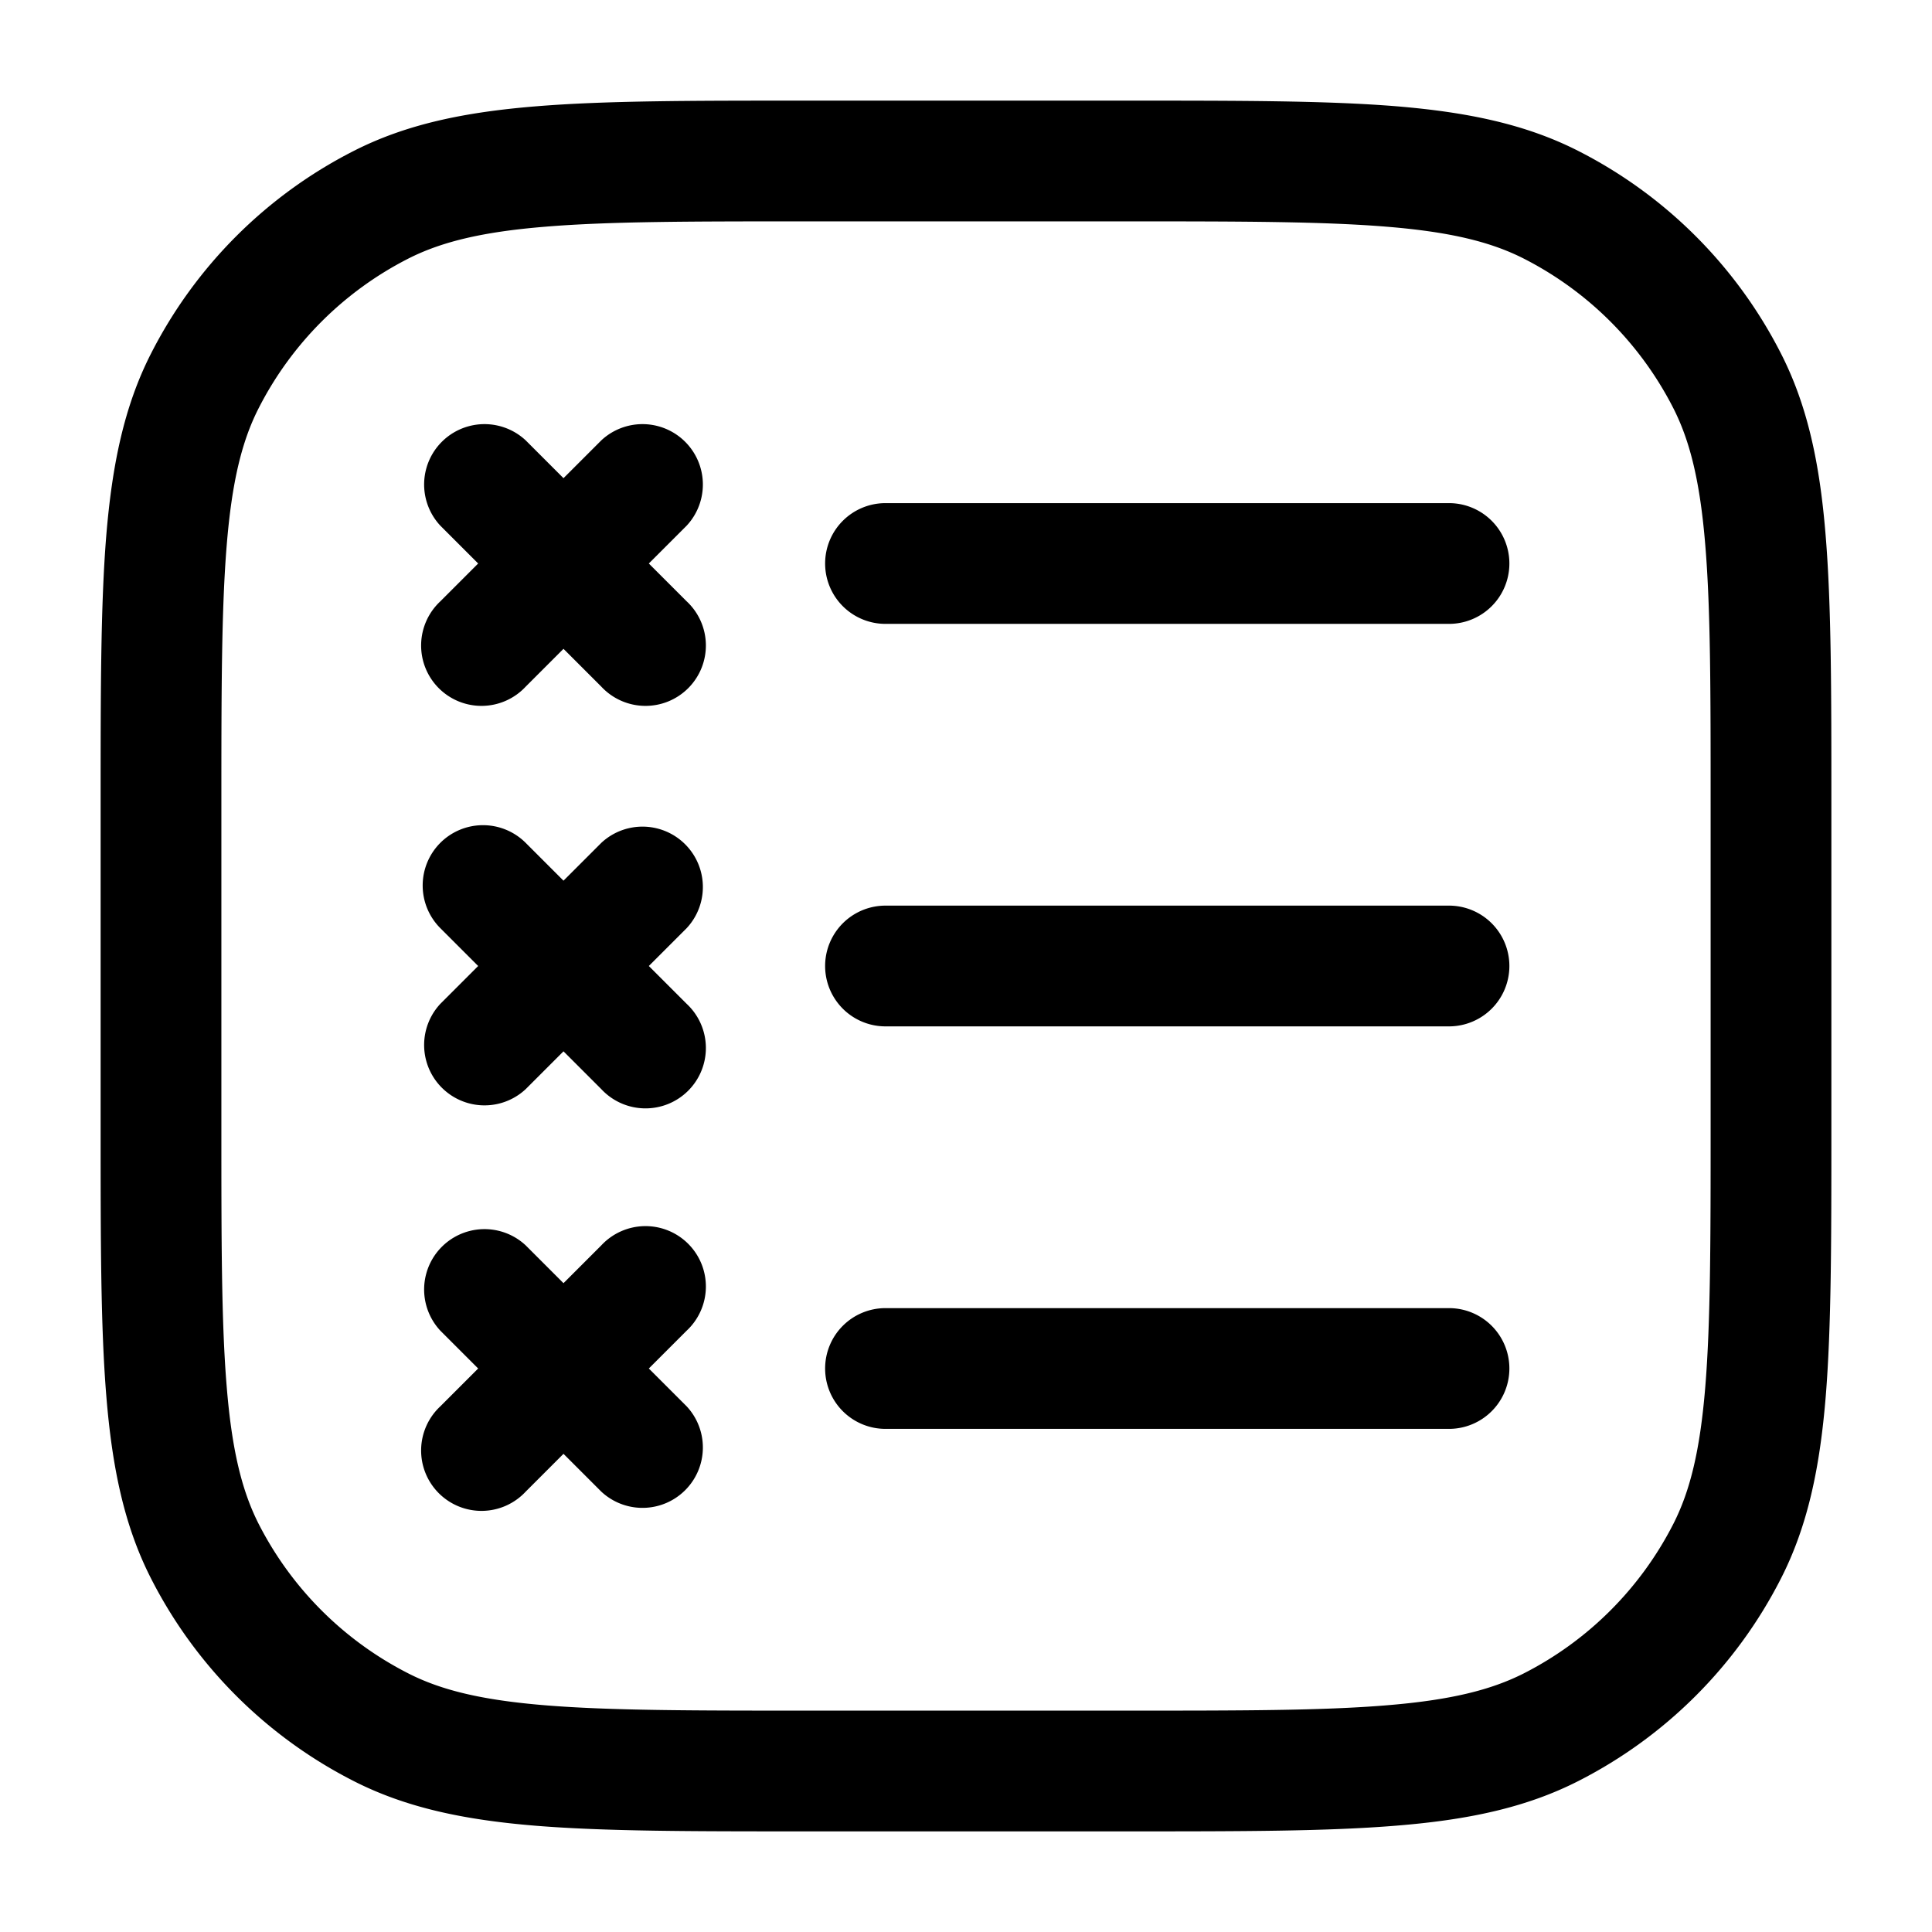 <svg xmlns="http://www.w3.org/2000/svg" width="24" height="24" fill="currentColor" viewBox="0 0 24 24">
  <path fill-rule="evenodd" d="M9.966 1.25h4.068c1.371 0 2.447 0 3.311.07.88.073 1.607.221 2.265.557a5.75 5.75 0 012.513 2.513c.336.658.485 1.385.556 2.265.071.864.071 1.94.071 3.311v4.068c0 1.371 0 2.447-.07 3.311-.072.88-.221 1.607-.557 2.265a5.75 5.75 0 01-2.513 2.513c-.658.336-1.385.485-2.265.556-.864.071-1.94.071-3.311.071H9.966c-1.371 0-2.447 0-3.311-.07-.88-.072-1.607-.221-2.265-.557a5.75 5.75 0 01-2.513-2.513c-.336-.658-.484-1.385-.556-2.265-.071-.864-.071-1.94-.071-3.311V9.966c0-1.371 0-2.447.07-3.311.073-.88.221-1.607.557-2.265A5.75 5.75 0 014.39 1.877c.658-.336 1.385-.484 2.265-.556.864-.071 1.94-.071 3.311-.071zM6.777 2.816c-.787.064-1.295.188-1.706.397a4.25 4.25 0 00-1.858 1.858c-.21.411-.333.919-.397 1.706-.065.796-.066 1.81-.066 3.223v4c0 1.412 0 2.427.066 3.223.064.787.188 1.295.397 1.707a4.25 4.25 0 001.858 1.857c.411.21.919.333 1.706.397.796.065 1.81.066 3.223.066h4c1.412 0 2.427 0 3.223-.066.787-.064 1.295-.188 1.707-.397a4.25 4.25 0 001.857-1.857c.21-.412.333-.92.397-1.707.065-.796.066-1.81.066-3.223v-4c0-1.412 0-2.427-.066-3.223-.064-.787-.188-1.295-.397-1.706a4.25 4.25 0 00-1.857-1.858c-.412-.21-.92-.333-1.707-.397-.796-.065-1.81-.066-3.223-.066h-4c-1.413 0-2.427 0-3.223.066zM10.25 17a.75.75 0 01.75-.75h7a.75.75 0 010 1.5h-7a.75.75 0 01-.75-.75zm.75-5.75a.75.75 0 000 1.5h7a.75.75 0 000-1.5h-7zM10.25 7a.75.75 0 01.75-.75h7a.75.75 0 010 1.5h-7a.75.75 0 01-.75-.75zM6.53 5.47a.75.75 0 00-1.06 1.06l.47.47-.47.47a.75.75 0 101.06 1.06L7 8.06l.47.47a.75.75 0 101.06-1.06L8.06 7l.47-.47a.75.75 0 00-1.06-1.06L7 5.94l-.47-.47zm-1.06 5a.75.75 0 011.06 0l.47.47.47-.47a.75.75 0 011.06 1.06l-.47.47.47.47a.75.75 0 11-1.06 1.06L7 13.06l-.47.47a.75.75 0 01-1.06-1.06l.47-.47-.47-.47a.75.75 0 010-1.06zm1.06 5a.75.75 0 00-1.06 1.06l.47.47-.47.47a.75.75 0 101.06 1.06l.47-.47.47.47a.75.75 0 001.06-1.06L8.06 17l.47-.47a.75.75 0 10-1.06-1.06l-.47.47-.47-.47z"/>
</svg>
